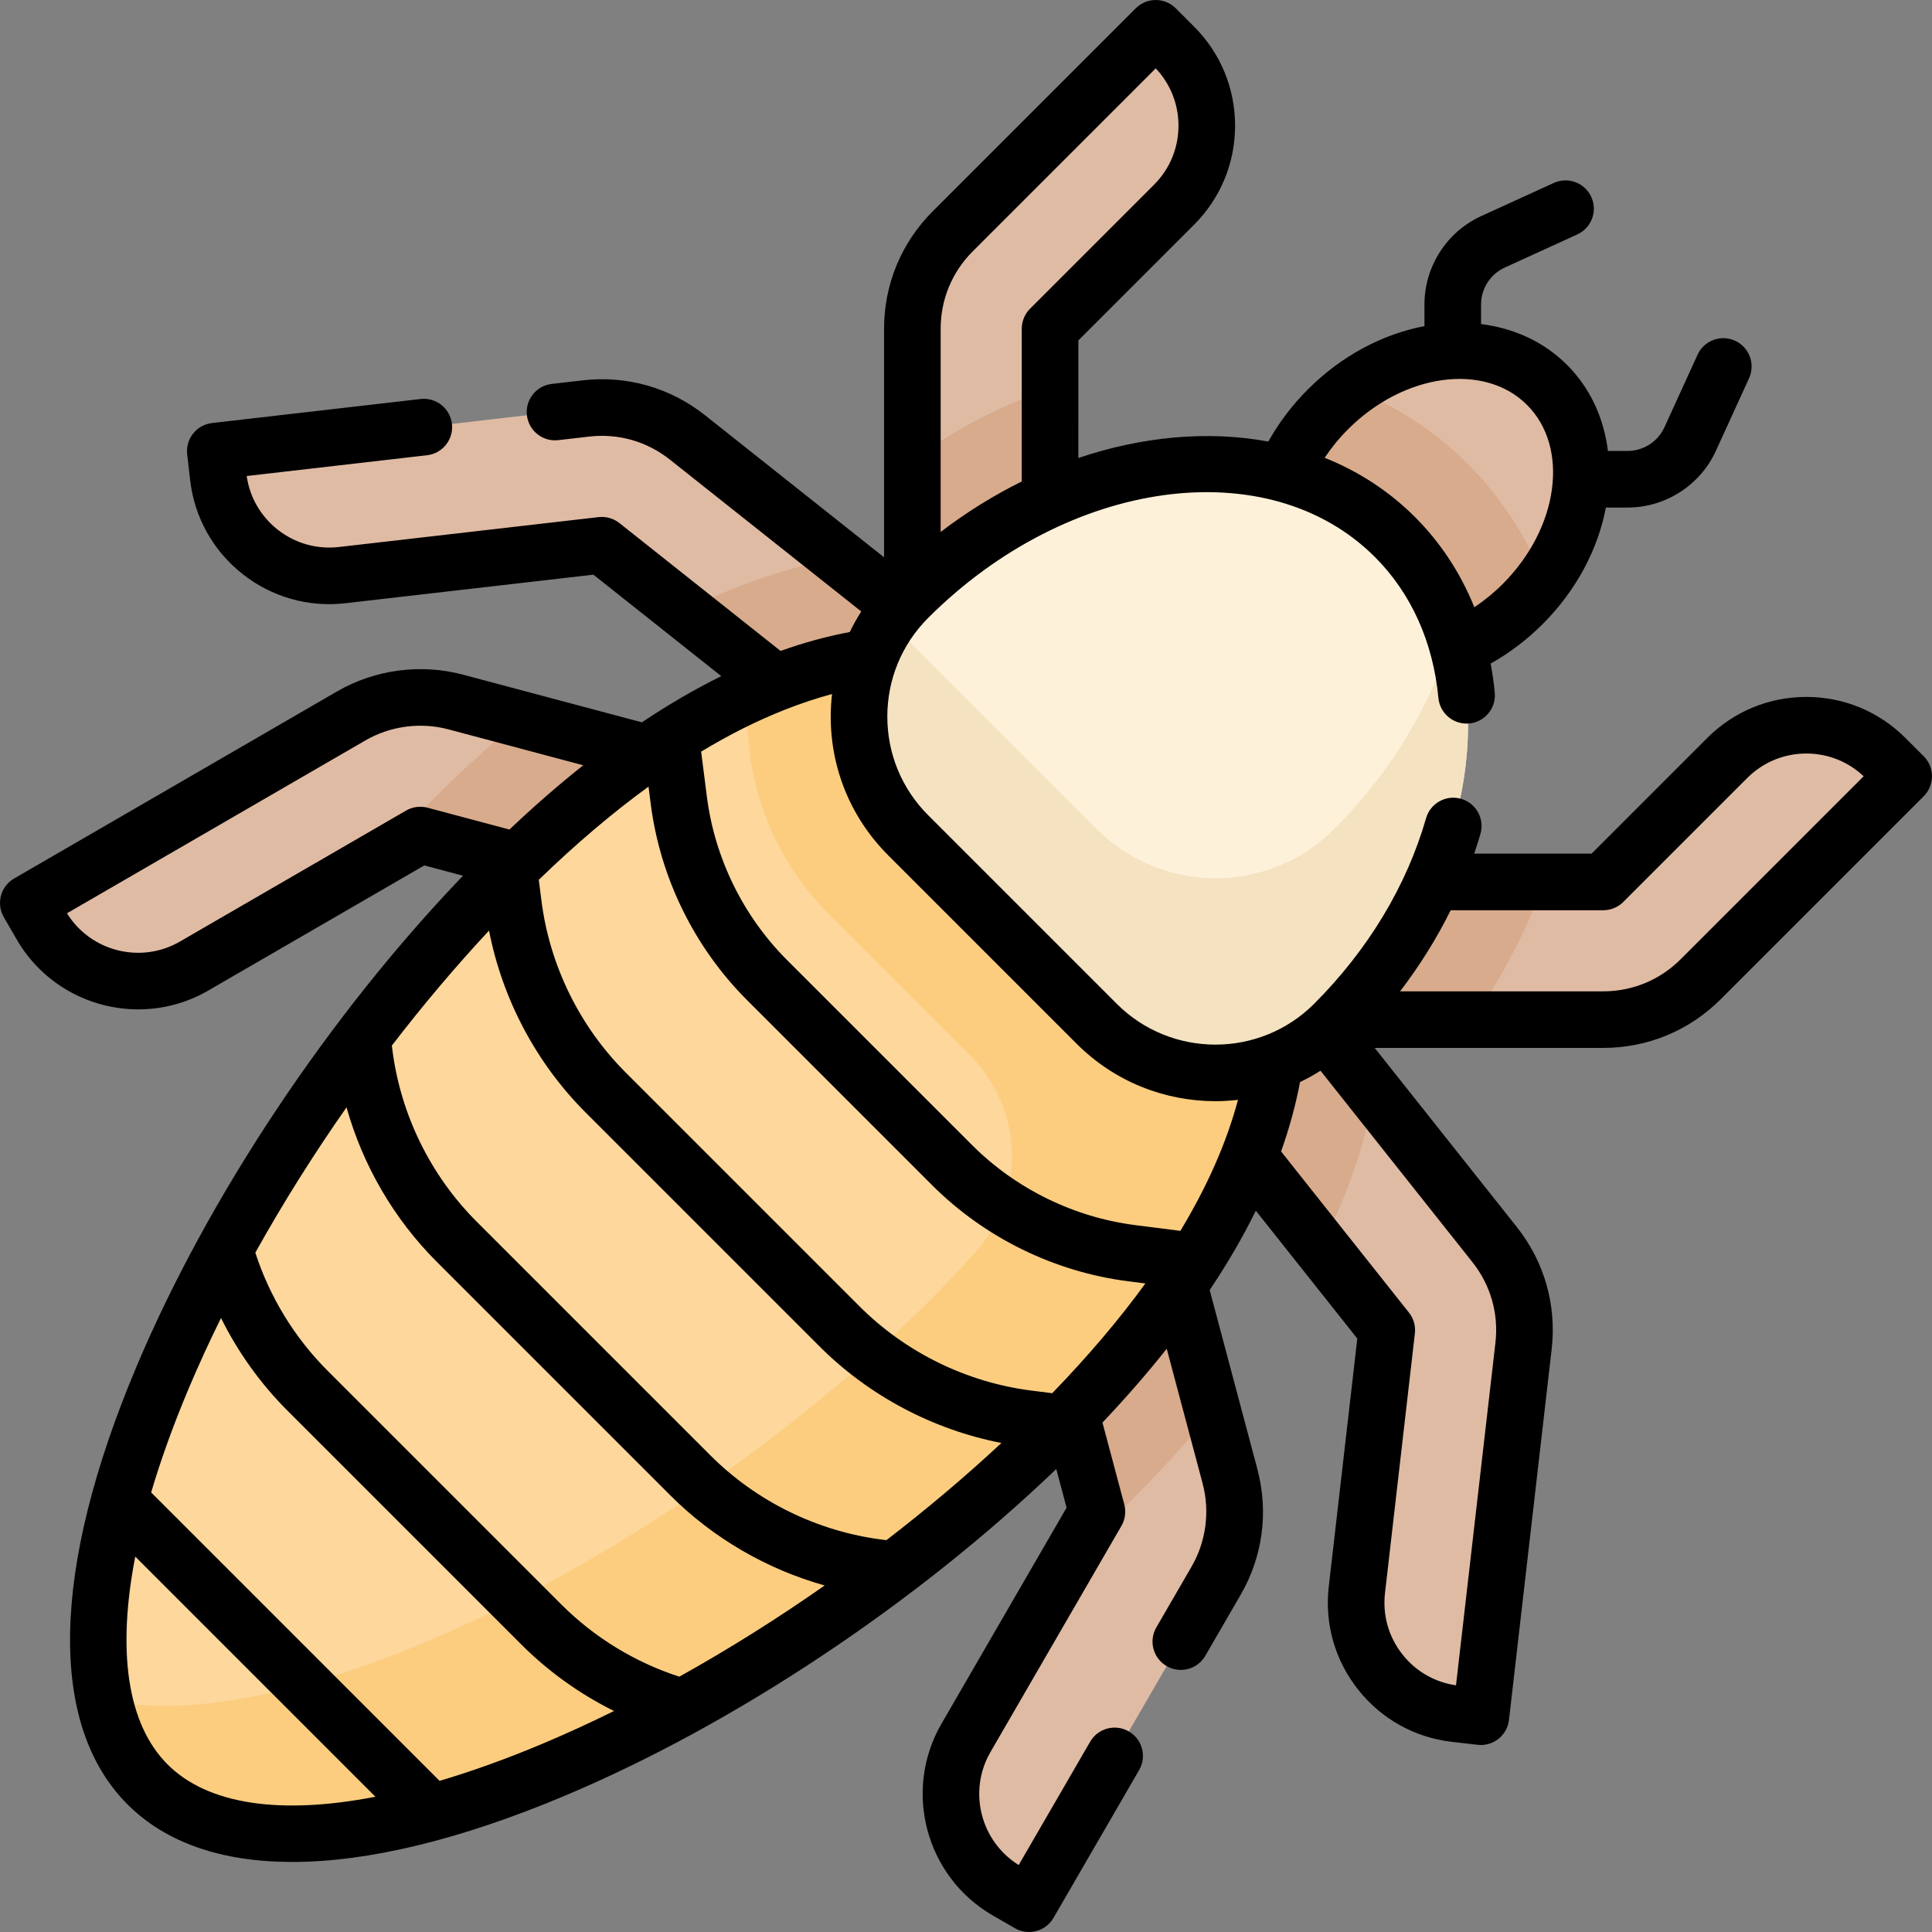 <svg id="Capa_1" enable-background="new 0 0 512 512" height="512" viewBox="0 0 512 512" width="512" xmlns="http://www.w3.org/2000/svg"><rect x="0" y="0" width="512" height="512" fill="#808080" stroke="none"/><g><path d="m457.739 200.875-32.851 32.851h-76.105v36.487h76.105c9.677 0 18.958-3.844 25.801-10.687l53.814-53.814-4.838-4.838c-11.577-11.576-30.348-11.576-41.926.001z" fill="#e0bba4"/><path d="m359.584 421.32 7.923-68.809-47.306-59.617 28.582-22.68 47.306 59.617c6.015 7.581 8.773 17.24 7.666 26.854l-11.314 98.26-6.796-.783c-16.266-1.872-27.934-16.577-26.061-32.842z" fill="#e0bba4"/><path d="m364.196 289.639-15.413-19.424-28.582 22.68 29.933 37.723c6.904-13.773 11.597-27.448 14.062-40.979z" fill="#d8ab8c"/><path d="m255.985 460.565 34.718-59.934-19.592-73.54 35.258-9.393 19.592 73.54c2.491 9.351 1.166 19.308-3.685 27.682l-49.577 85.587-5.92-3.429c-14.168-8.207-19-26.346-10.794-40.513z" fill="#e0bba4"/><path d="m271.111 327.09 19.592 73.54-7.221 12.467c5.555-4.987 10.92-10.056 16.049-15.185 7.991-7.991 15.26-15.975 21.829-23.944l-14.991-56.271z" fill="#d8ab8c"/><path d="m90.682 152.418 68.809-7.923 59.617 47.306 22.68-28.582-59.617-47.306c-7.581-6.015-17.24-8.773-26.854-7.666l-98.26 11.314.783 6.796c1.872 16.266 16.576 27.934 32.842 26.061z" fill="#e0bba4"/><path d="m222.363 147.805 19.424 15.413-22.68 28.582-37.723-29.933c13.773-6.904 27.448-11.596 40.979-14.062z" fill="#d8ab8c"/><path d="m51.437 256.016 59.934-34.718 73.54 19.592 9.393-35.258-73.54-19.592c-9.351-2.491-19.308-1.166-27.682 3.685l-85.587 49.578 3.429 5.92c8.207 14.168 26.345 19 40.513 10.793z" fill="#e0bba4"/><path d="m184.911 240.891-73.54-19.592-12.467 7.221c4.987-5.555 10.056-10.92 15.185-16.049 7.991-7.991 15.975-15.26 23.944-21.829l56.271 14.991z" fill="#d8ab8c"/><path d="m409.123 233.727h-60.34v36.487h41.381c8.122-11.454 14.518-23.758 18.959-36.487z" fill="#d8ab8c"/><path d="m311.126 54.262-32.851 32.851v76.105h-36.487v-76.104c0-9.677 3.844-18.958 10.687-25.801l53.814-53.814 4.838 4.838c11.577 11.577 11.577 30.348-.001 41.925z" fill="#e0bba4"/><path d="m278.275 102.878v60.34h-36.487v-41.381c11.453-8.121 23.757-14.517 36.487-18.959z" fill="#d8ab8c"/><ellipse cx="377.739" cy="134.263" fill="#e0bba4" rx="45.609" ry="36.487" transform="matrix(.707 -.707 .707 .707 15.699 306.426)"/><path d="m409.096 153.598c-4.619-11.516-11.364-21.917-20.07-30.623s-19.106-15.45-30.623-20.07c-2.243 1.654-4.41 3.502-6.466 5.557-17.812 17.812-20.699 43.802-6.45 58.051s40.24 11.361 58.051-6.45c2.056-2.055 3.904-4.223 5.558-6.465z" fill="#d8ab8c"/><path d="m280.18 378.562c-74.808 74.808-200.552 134.854-241.073 94.333s19.525-166.265 94.333-241.074 136.051-70.353 176.572-29.832 44.977 101.764-29.832 176.573z" fill="#fdd79b"/><path d="m280.18 378.562c-74.808 74.808-200.552 134.854-241.073 94.333s19.525-166.265 94.333-241.074 136.051-70.353 176.572-29.832 44.977 101.764-29.832 176.573z" fill="#fdd79b"/><path d="m310.012 201.989c-28.083-28.083-66.123-38.832-111.73-17.889-1.622 20.861 5.508 42.281 21.429 58.202l37.306 37.306c14.262 14.262 14.978 37.219 1.505 52.229-3.806 4.24-7.871 8.528-12.204 12.861-64.05 64.049-165.429 117.267-218.699 105.821 1.923 8.949 5.66 16.547 11.488 22.375 40.521 40.521 166.265-19.525 241.074-94.333s70.353-136.05 29.831-176.572z" fill="#fccd7f"/><path d="m353.551 271.328c40.076-40.076 47.296-97.832 16.125-129.003s-88.927-23.951-129.003 16.125c-17.366 17.366-17.366 45.522 0 62.889l49.989 49.989c17.366 17.366 45.522 17.366 62.889 0z" fill="#fef1da"/><path d="m385.115 167.406c-5.307 18.379-15.937 36.694-31.564 52.321-17.366 17.366-45.522 17.366-62.889 0l-49.989-49.989c-1.775-1.775-3.358-3.667-4.77-5.644-12.405 17.369-10.822 41.653 4.77 57.245l49.989 49.989c17.366 17.366 45.522 17.366 62.889 0 30.894-30.894 42.256-72.293 31.564-103.922z" fill="#f4e2c1"/><path d="m509.803 200.41-4.838-4.837c-7.016-7.016-16.344-10.881-26.266-10.881s-19.25 3.864-26.266 10.881l-30.651 30.651-31.103.005c.591-1.746 1.155-3.498 1.661-5.261 1.142-3.982-1.161-8.135-5.143-9.276-3.98-1.143-8.135 1.161-9.276 5.143-5.131 17.901-15.392 34.912-29.673 49.193-14.415 14.408-37.871 14.407-52.285.001l-49.991-49.991c-6.98-6.98-10.823-16.262-10.823-26.137 0-9.873 3.845-19.16 10.823-26.147 37.087-37.087 90.204-44.322 118.403-16.133 9.599 9.608 15.415 22.522 16.819 37.347.391 4.124 4.052 7.142 8.174 6.76 4.124-.391 7.15-4.05 6.76-8.174-.248-2.616-.622-5.18-1.094-7.699 4.987-2.79 9.616-6.296 13.809-10.488 9.025-9.025 14.663-19.967 16.736-30.86h5.743c10.05 0 19.242-5.907 23.417-15.049l8.779-19.223c1.721-3.768.061-8.217-3.707-9.938-3.767-1.721-8.217-.061-9.938 3.707l-8.779 19.223c-1.742 3.815-5.579 6.28-9.773 6.28h-5.201c-1.072-8.632-4.637-16.606-10.829-22.797s-14.165-9.757-22.797-10.829v-5.201c0-4.194 2.465-8.03 6.28-9.773l19.223-8.779c3.768-1.721 5.427-6.171 3.707-9.938-1.721-3.768-6.172-5.426-9.938-3.707l-19.223 8.779c-9.142 4.176-15.049 13.367-15.049 23.417v5.744c-10.894 2.073-21.836 7.711-30.861 16.736-4.206 4.207-7.723 8.853-10.518 13.86-15.87-2.945-33.262-1.417-50.345 4.36l.005-31.16 30.651-30.651c7.016-7.016 10.881-16.344 10.881-26.266s-3.864-19.25-10.88-26.266l-4.837-4.838c-1.407-1.406-3.315-2.197-5.304-2.197s-3.897.79-5.303 2.197l-53.811 53.81c-8.311 8.312-12.887 19.357-12.887 31.104v60.58l-47.458-37.659c-9.201-7.296-20.694-10.58-32.37-9.244l-8.23.95c-4.115.475-7.066 4.196-6.591 8.311.475 4.114 4.186 7.066 8.311 6.591l8.222-.949c7.694-.88 15.272 1.285 21.336 6.093l50.734 40.258c-1.121 1.759-2.139 3.573-3.035 5.444-6.061 1.142-12.18 2.815-18.352 5.016l-42.703-33.888c-1.558-1.236-3.542-1.806-5.52-1.576l-68.805 7.921c-5.873.677-11.662-.972-16.3-4.65-4.464-3.54-7.342-8.548-8.153-14.159l47.803-5.51c4.115-.474 7.066-4.195 6.592-8.31-.475-4.114-4.198-7.067-8.31-6.592l-55.261 6.37c-4.114.474-7.065 4.192-6.592 8.306l.78 6.791c1.133 9.86 6.041 18.687 13.82 24.856 7.777 6.168 17.489 8.935 27.34 7.798l65.715-7.565 33.886 26.891c-6.958 3.434-13.973 7.508-21.039 12.235l-47.409-12.628c-11.195-2.985-23.358-1.365-33.371 4.441l-85.583 49.579c-3.581 2.074-4.805 6.658-2.735 10.241l3.425 5.929c6.885 11.872 19.385 18.512 32.216 18.512 6.311 0 12.704-1.607 18.546-4.989l57.249-33.161 10.257 2.733c-35.558 37.05-67.636 85.193-86.588 130.226-22.578 53.646-23.398 94.804-2.309 115.893 10.168 10.168 24.996 15.241 43.644 15.241 20.031 0 44.468-5.858 72.25-17.551 45.032-18.952 93.173-51.029 130.224-86.586l2.732 10.252-33.155 57.255c-10.251 17.713-4.188 40.486 13.538 50.776l5.92 3.41c1.18.679 2.466 1.002 3.737 1.002 2.588 0 5.106-1.342 6.496-3.741l22.69-39.161c2.077-3.584.855-8.173-2.729-10.25-3.584-2.076-8.173-.854-10.25 2.729l-18.934 32.677c-10.112-6.284-13.487-19.561-7.487-29.929l34.711-59.941c.997-1.721 1.269-3.768.757-5.69l-5.782-21.696c6.205-6.551 11.883-13.073 17.033-19.559l9.514 35.726c1.965 7.379.9 15.394-2.921 21.989l-9.35 16.13c-2.077 3.584-.856 8.173 2.728 10.25 1.184.686 2.478 1.013 3.754 1.013 2.587 0 5.105-1.341 6.496-3.74l9.35-16.131c5.887-10.16 7.464-22.012 4.439-33.371l-12.627-47.414c4.726-7.064 8.798-14.077 12.231-21.033l26.888 33.882-7.562 65.717c-1.138 9.857 1.631 19.567 7.798 27.342 6.169 7.776 14.995 12.684 24.854 13.817l6.797.782c.292.034.581.05.867.05 3.758 0 7.002-2.819 7.442-6.643l11.312-98.262c1.341-11.676-1.941-23.174-9.244-32.375l-37.66-47.453h60.585c11.746 0 22.792-4.577 31.104-12.888l53.81-53.81c1.407-1.406 2.197-3.314 2.197-5.303s-.791-3.893-2.197-5.3zm-152.562-86.644c14.859-14.858 36.142-17.753 47.445-6.45 11.302 11.302 8.408 32.585-6.45 47.444-2.344 2.344-4.862 4.398-7.521 6.165-3.636-9.024-8.926-17.097-15.732-23.909-6.928-6.926-15.04-12.142-23.928-15.698 1.773-2.67 3.833-5.199 6.186-7.552zm-99.461-47.151 48.5-48.5c3.893 4.125 6.028 9.491 6.028 15.187 0 5.915-2.304 11.476-6.487 15.659l-32.847 32.847c-1.406 1.406-2.196 3.314-2.197 5.302l-.007 40.49c-7.38 3.647-14.593 8.112-21.485 13.371v-53.859c.001-7.739 3.018-15.018 8.495-20.497zm-22.415 160.03 49.992 49.992c10.131 10.126 23.438 15.188 36.747 15.188 1.997 0 3.993-.128 5.979-.356-3.021 11.295-8.125 22.885-15.27 34.722l-11.918-1.517c-16.306-2.075-31.689-9.62-43.313-21.244l-49.012-49.012c-11.624-11.624-19.169-27.007-21.244-43.313l-1.517-11.918c7.477-4.514 14.855-8.207 22.123-11.079.044-.015.086-.035.129-.051 4.183-1.648 8.33-3.031 12.438-4.131-.224 1.97-.351 3.962-.351 5.975 0 13.883 5.405 26.932 15.217 36.744zm-143.532 66.81c4.314 15.359 12.532 29.551 23.871 40.89l61.953 61.953c11.339 11.34 25.532 19.558 40.889 23.871-12.54 8.781-25.494 16.916-38.516 24.168-11.757-3.812-22.52-10.385-31.274-19.139l-61.953-61.953c-8.754-8.754-15.327-19.516-19.139-31.274 7.253-13.022 15.388-25.977 24.169-38.516zm141.947 114.561c-17.128-2.173-33.293-10.101-45.516-22.325l-61.953-61.953c-12.224-12.224-20.152-28.389-22.326-45.524l-.143-1.12c8.221-10.691 16.86-20.931 25.756-30.48 3.54 18.157 12.489 35.1 25.613 48.223l61.954 61.954c13.124 13.125 30.067 22.074 48.223 25.613-9.549 8.896-19.789 17.535-30.48 25.756zm45.066-38.8-5.559-.707c-17.128-2.173-33.293-10.101-45.516-22.325l-61.954-61.954c-12.224-12.223-20.152-28.388-22.326-45.518l-.707-5.557c9.822-9.506 19.525-17.747 29.083-24.693l.577 4.537c2.493 19.587 11.555 38.064 25.517 52.026l49.012 49.012c13.963 13.963 32.439 23.025 52.026 25.518l4.538.577c-6.943 9.559-15.184 19.262-24.691 29.084zm-171.233-154.406-59.936 34.716c-10.372 6.005-23.655 2.623-29.925-7.493l79.097-45.819c6.596-3.826 14.61-4.892 21.986-2.925l35.726 9.516c-6.484 5.149-13.005 10.826-19.555 17.029l-21.702-5.782c-1.922-.512-3.97-.239-5.691.758zm-63.203 252.781c-10.646-10.646-13.452-29.878-8.565-55.079l63.644 63.644c-25.201 4.886-44.432 2.081-55.079-8.565zm99.468-5.527c-9.606 4.043-18.756 7.33-27.386 9.883l-76.437-76.437c2.553-8.631 5.84-17.78 9.883-27.386 2.622-6.231 5.514-12.525 8.631-18.84 4.495 9.061 10.443 17.384 17.628 24.568l61.953 61.953c7.184 7.185 15.507 13.133 24.568 17.628-6.315 3.116-12.609 6.008-18.84 8.631zm252.428-106.235-10.453 90.8c-5.614-.811-10.624-3.689-14.164-8.152-3.677-4.635-5.328-10.424-4.649-16.303l7.918-68.807c.228-1.976-.339-3.961-1.576-5.52l-33.885-42.698c2.205-6.184 3.881-12.316 5.023-18.389 1.856-.885 3.667-1.889 5.428-3.006l40.266 50.738c4.812 6.065 6.976 13.643 6.092 21.337zm49.08-101.608c-5.478 5.478-12.758 8.495-20.497 8.495h-53.852c5.214-6.815 9.706-14.015 13.407-21.485l40.447-.007c1.988 0 3.896-.791 5.302-2.197l32.847-32.847c4.183-4.183 9.744-6.487 15.659-6.487 5.695 0 11.062 2.136 15.187 6.028z"/></g></svg>